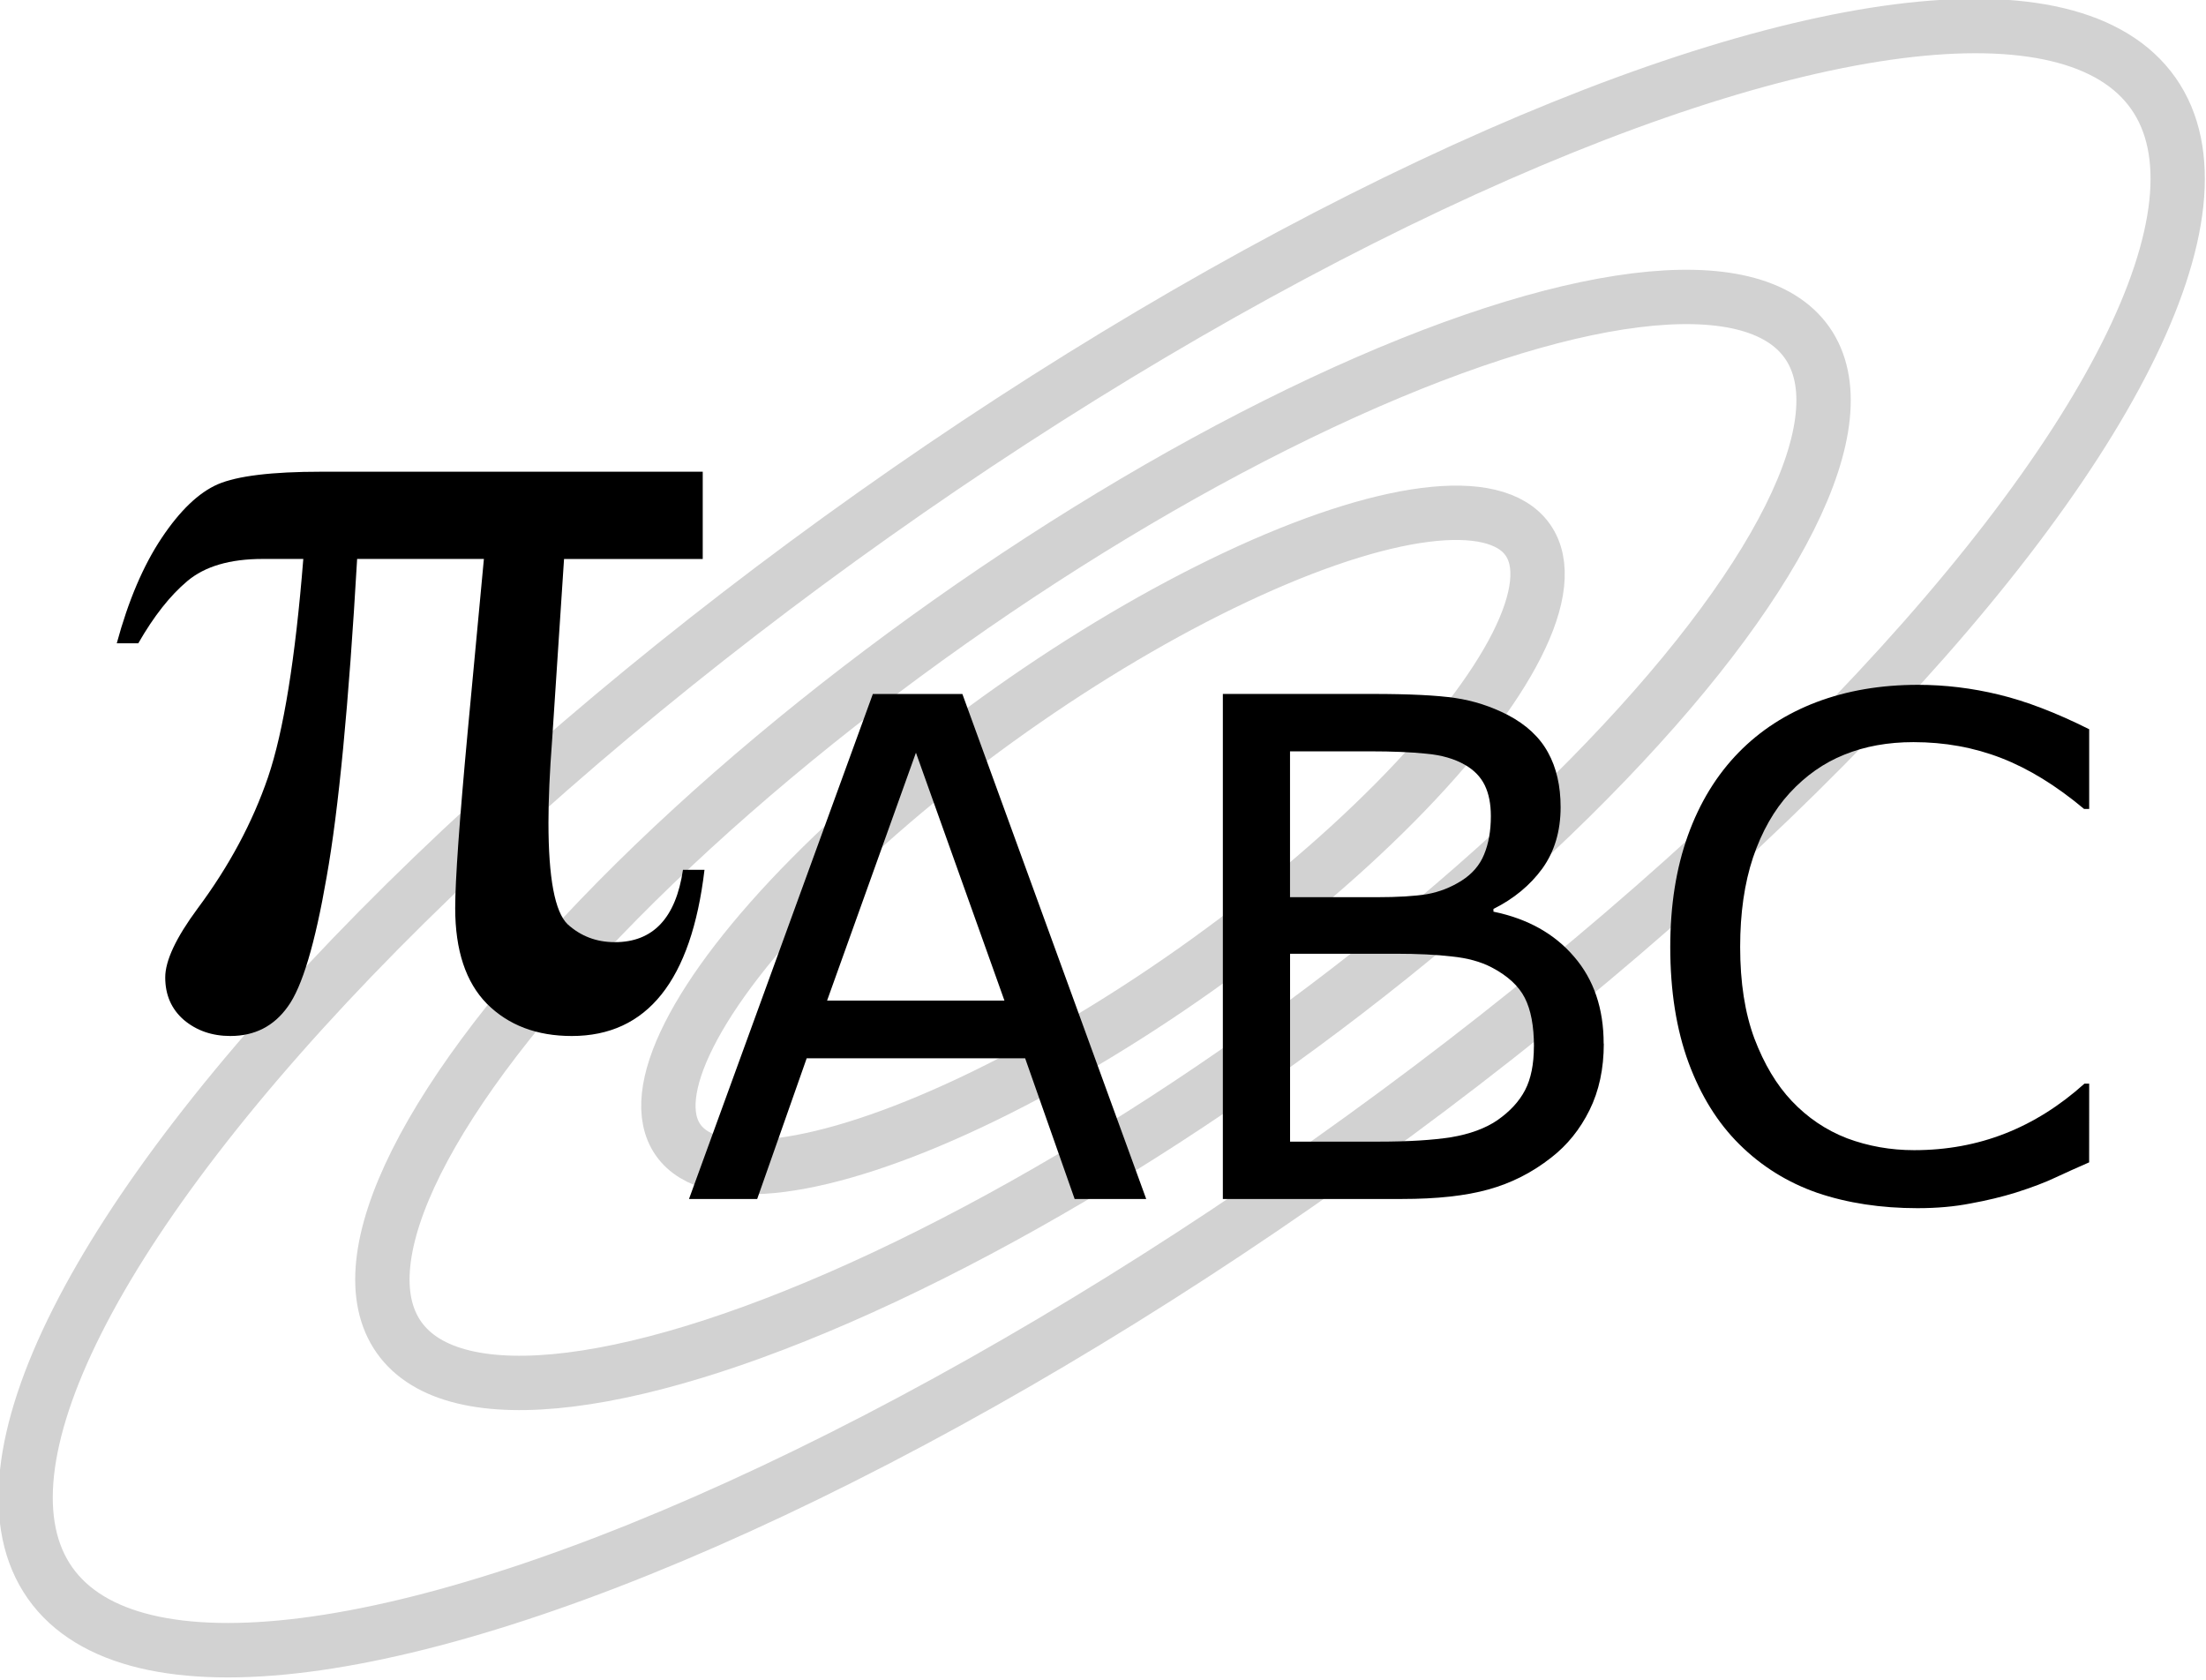 <?xml version="1.0" encoding="UTF-8" standalone="no"?>
<!-- Created with Inkscape (http://www.inkscape.org/) -->

<svg
   xmlns:dc="http://purl.org/dc/elements/1.1/"
   xmlns:cc="http://creativecommons.org/ns#"
   xmlns:rdf="http://www.w3.org/1999/02/22-rdf-syntax-ns#"
   xmlns:svg="http://www.w3.org/2000/svg"
   xmlns="http://www.w3.org/2000/svg"
   xmlns:sodipodi="http://sodipodi.sourceforge.net/DTD/sodipodi-0.dtd"
   xmlns:inkscape="http://www.inkscape.org/namespaces/inkscape"
   width="50.12mm"
   height="38.169mm"
   viewBox="0 0 50.12 38.169"
   version="1.1"
   id="svg8"
   inkscape:version="0.92.4 (f8dce91, 2019-08-02)"
   sodipodi:docname="logo.svg"
   inkscape:export-filename="/home/yannik/pyabc/doc/logo_social_preview.png"
   inkscape:export-xdpi="277.30121"
   inkscape:export-ydpi="277.30121">
  <defs
     id="defs2" />
  <sodipodi:namedview
     id="base"
     pagecolor="#ffffff"
     bordercolor="#666666"
     borderopacity="1.0"
     inkscape:pageopacity="0.0"
     inkscape:pageshadow="2"
     inkscape:zoom="0.98994949"
     inkscape:cx="-50.646816"
     inkscape:cy="129.06572"
     inkscape:document-units="mm"
     inkscape:current-layer="layer1"
     showgrid="false"
     inkscape:window-width="1866"
     inkscape:window-height="1163"
     inkscape:window-x="54"
     inkscape:window-y="0"
     inkscape:window-maximized="1" />
  <g
     inkscape:label="Layer 1"
     inkscape:groupmode="layer"
     id="layer1"
     transform="translate(112.939,-90.534)">
    <ellipse
       ry="3.62"
       rx="11.817"
       cy="38.802"
       cx="-135.031"
       id="path4233"
       style="opacity:1;fill:none;fill-opacity:1;stroke:#d2d2d2;stroke-width:1.235;stroke-linecap:square;stroke-linejoin:round;stroke-miterlimit:4;stroke-dasharray:none;stroke-dashoffset:0;stroke-opacity:1"
       transform="rotate(-35.249)" />
    <ellipse
       transform="rotate(-35.249)"
       style="opacity:1;fill:none;fill-opacity:1;stroke:#d2d2d2;stroke-width:1.235;stroke-linecap:square;stroke-linejoin:round;stroke-miterlimit:4;stroke-dasharray:none;stroke-dashoffset:0;stroke-opacity:1"
       id="use4235"
       cx="-135.031"
       cy="38.802"
       rx="19.585"
       ry="6.055" />
    <ellipse
       transform="matrix(0.816,-0.578,0.576,0.818,0,0)"
       style="opacity:1;fill:none;fill-opacity:1;stroke:#d2d2d2;stroke-width:1.235;stroke-linecap:square;stroke-linejoin:round;stroke-miterlimit:4;stroke-dasharray:none;stroke-dashoffset:0;stroke-opacity:1"
       id="use4246"
       cx="-134.97"
       cy="38.587"
       rx="29.28"
       ry="8.987" />
    <g
       id="g865"
       transform="translate(0.987,2.62)">
      <g
         aria-label="π"
         style="font-style:normal;font-variant:normal;font-weight:normal;font-stretch:normal;font-size:27.818px;line-height:1.25;font-family:Verdana;-inkscape-font-specification:Verdana;letter-spacing:0px;word-spacing:0px;fill:#000000;fill-opacity:1;stroke:none;stroke-width:1.739"
         id="text835">
        <path
           d="m -97.96,98.632 v 1.983 h -3.151 l -0.272,4.129 q -0.082,1.073 -0.082,1.861 0,1.888 0.435,2.309 0.448,0.407 1.073,0.407 1.304,0 1.548,-1.644 h 0.489 q -0.448,3.776 -3.015,3.776 -1.195,0 -1.929,-0.733 -0.72,-0.733 -0.72,-2.173 0,-0.951 0.285,-4.021 l 0.367,-3.912 h -2.88 q -0.285,4.944 -0.693,7.226 -0.394,2.282 -0.883,2.947 -0.475,0.666 -1.304,0.666 -0.625,0 -1.059,-0.367 -0.421,-0.367 -0.421,-0.964 0,-0.57 0.733,-1.562 1.073,-1.44 1.603,-2.988 0.53,-1.562 0.801,-4.958 h -0.924 q -1.114,0 -1.711,0.503 -0.584,0.489 -1.114,1.413 h -0.489 q 0.394,-1.453 1.019,-2.391 0.625,-0.937 1.277,-1.222 0.666,-0.285 2.35,-0.285 z"
           style="font-style:normal;font-variant:normal;font-weight:normal;font-stretch:normal;font-family:'Times New Roman';-inkscape-font-specification:'Times New Roman, ';stroke-width:1.739"
           id="path820" />
      </g>
      <g
         aria-label="ABC"
         style="font-style:normal;font-variant:normal;font-weight:normal;font-stretch:normal;font-size:15.782px;line-height:1.25;font-family:Verdana;-inkscape-font-specification:Verdana;letter-spacing:0px;word-spacing:0px;fill:#000000;fill-opacity:1;stroke:none;stroke-width:0.986"
         id="text839">
        <path
           d="m -87.884,115.157 h -1.626 l -1.125,-3.198 h -4.963 l -1.125,3.198 h -1.549 l 4.177,-11.475 h 2.034 z m -3.221,-4.508 -2.011,-5.633 -2.019,5.633 z"
           style="stroke-width:0.986"
           id="path823" />
        <path
           d="m -77.488,111.627 q 0,0.855 -0.324,1.51 -0.324,0.655 -0.871,1.079 -0.647,0.509 -1.426,0.724 -0.771,0.216 -1.965,0.216 h -4.069 v -11.475 h 3.398 q 1.256,0 1.88,0.092 0.624,0.092 1.194,0.385 0.632,0.331 0.917,0.855 0.285,0.516 0.285,1.241 0,0.817 -0.416,1.395 -0.416,0.57 -1.11,0.917 v 0.062 q 1.164,0.239 1.834,1.025 0.67,0.778 0.67,1.973 z m -2.566,-5.171 q 0,-0.416 -0.139,-0.701 -0.139,-0.285 -0.447,-0.462 -0.362,-0.208 -0.879,-0.254 -0.516,-0.054 -1.279,-0.054 h -1.819 v 3.314 h 1.973 q 0.717,0 1.141,-0.069 0.424,-0.077 0.786,-0.308 0.362,-0.231 0.509,-0.593 0.154,-0.37 0.154,-0.871 z m 0.979,5.233 q 0,-0.694 -0.208,-1.102 -0.208,-0.408 -0.755,-0.694 -0.37,-0.193 -0.902,-0.247 -0.524,-0.062 -1.279,-0.062 h -2.397 v 4.269 h 2.019 q 1.002,0 1.641,-0.1 0.64,-0.108 1.048,-0.385 0.432,-0.301 0.632,-0.686 0.2,-0.385 0.2,-0.994 z"
           style="stroke-width:0.986"
           id="path825" />
        <path
           d="m -66.461,114.324 q -0.424,0.185 -0.771,0.347 -0.339,0.162 -0.894,0.339 -0.47,0.146 -1.025,0.247 -0.547,0.108 -1.21,0.108 -1.248,0 -2.273,-0.347 -1.017,-0.354 -1.772,-1.102 -0.74,-0.732 -1.156,-1.857 -0.416,-1.133 -0.416,-2.628 0,-1.418 0.401,-2.535 0.401,-1.117 1.156,-1.888 0.732,-0.748 1.765,-1.141 1.04,-0.393 2.304,-0.393 0.925,0 1.842,0.223 0.925,0.223 2.05,0.786 v 1.811 h -0.116 q -0.948,-0.794 -1.88,-1.156 -0.932,-0.362 -1.996,-0.362 -0.871,0 -1.572,0.285 -0.694,0.277 -1.241,0.871 -0.532,0.578 -0.832,1.464 -0.293,0.879 -0.293,2.034 0,1.21 0.324,2.081 0.331,0.871 0.848,1.418 0.539,0.57 1.256,0.848 0.724,0.27 1.526,0.27 1.102,0 2.065,-0.378 0.963,-0.378 1.803,-1.133 h 0.108 z"
           style="stroke-width:0.986"
           id="path827" />
      </g>
    </g>
  </g>
</svg>

